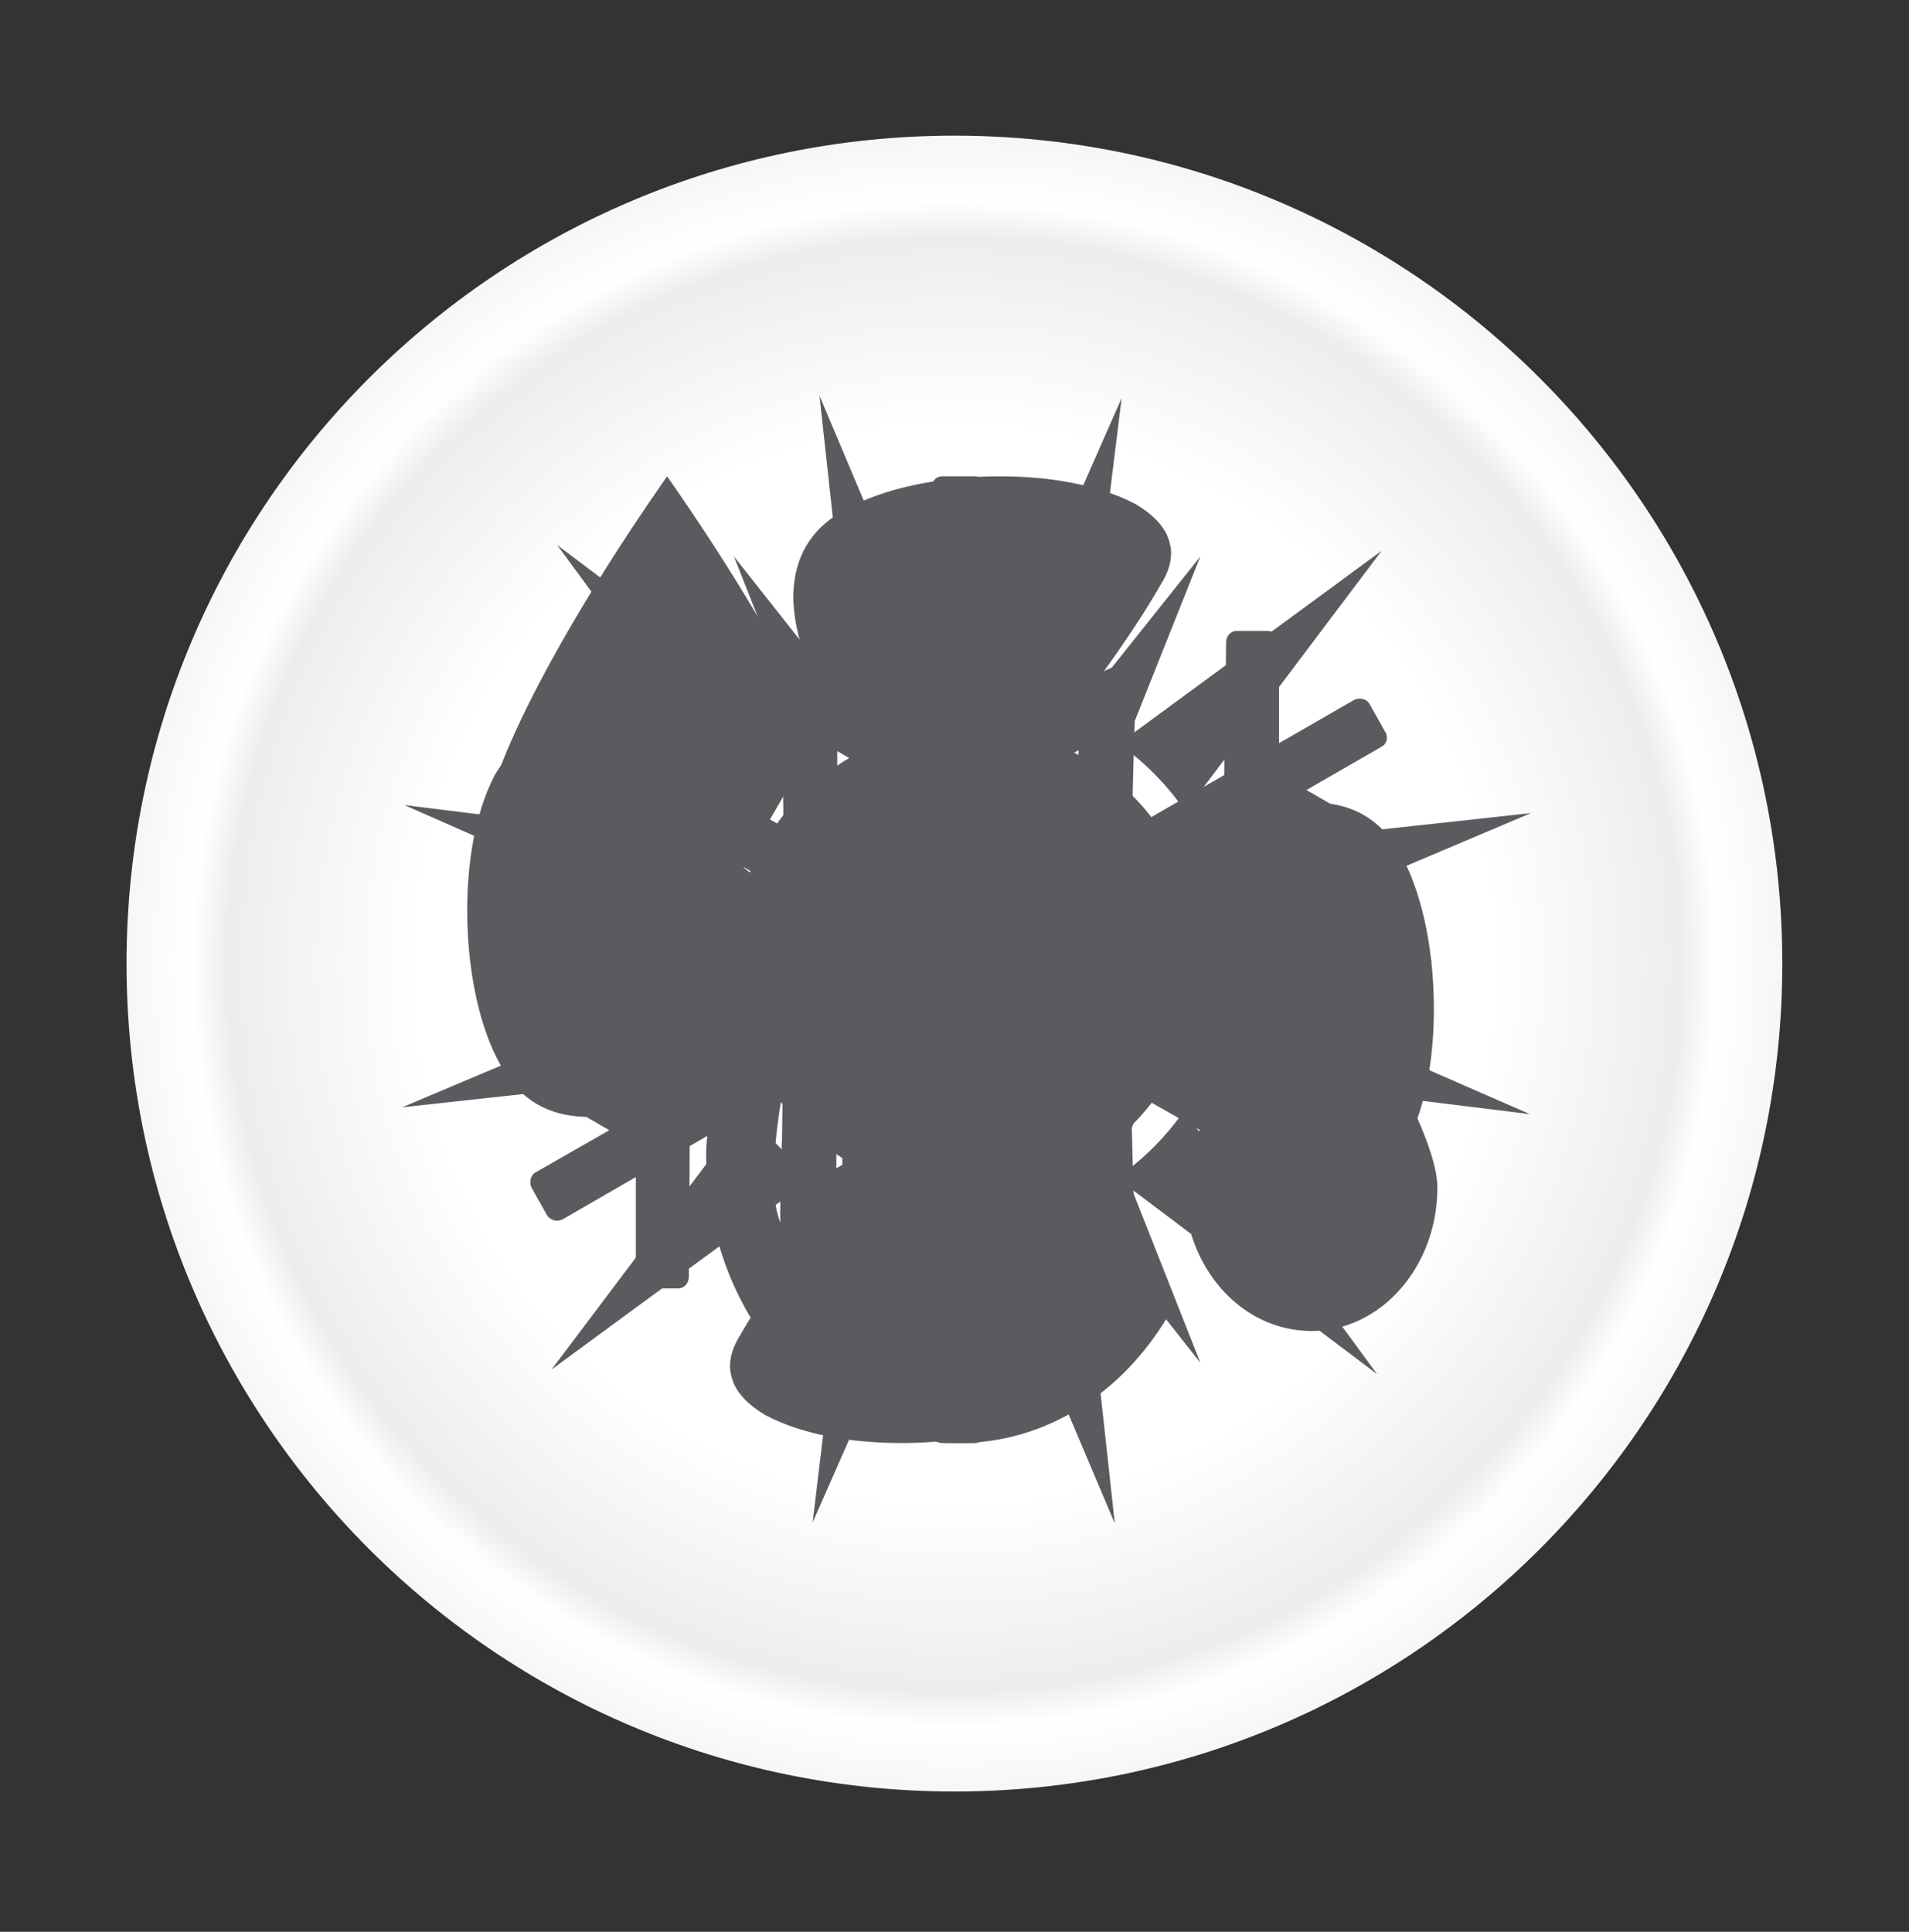 <svg width="84" height="85" viewBox="0 0 84 85" fill="none" xmlns="http://www.w3.org/2000/svg">
<rect x="0" y="0" width="84" height="85" fill="#333333" stroke="none"/>
<g class="click fault hide" reference="MODE">
	<!--flags-->
	<g>
		<path d="M42 84.399C65.196 84.399 84 65.595 84 42.399C84 19.203 65.196 0.399 42 0.399C18.804 0.399 0 19.203 0 42.399C0 65.595 18.804 84.399 42 84.399Z"/>
	</g>
	<g>
		<path d="M41.997 78.826C62.116 78.826 78.425 62.516 78.425 42.397C78.425 22.278 62.116 5.969 41.997 5.969C21.878 5.969 5.568 22.278 5.568 42.397C5.568 62.516 21.878 78.826 41.997 78.826Z" fill="url(#paint0_radial)"/>
	</g>
	<!--dry-->
	<g class="array-5">
		<path fill-rule="evenodd" clip-rule="evenodd" d="M51.84 45.438C49.902 40.786 46.191 34.583 42.203 28.878C36.277 37.297 31.071 46.712 31.071 50.755C31.071 57.789 36.055 63.494 42.203 63.494C46.025 63.494 49.403 61.278 51.397 57.9L51.231 57.734C49.957 56.349 49.182 54.355 49.182 52.251C49.182 51.032 49.846 49.26 50.899 47.211C51.175 46.657 51.508 46.047 51.84 45.438ZM63.249 52.251C63.249 50.201 60.646 45.493 57.711 41.284C54.72 45.493 52.117 50.201 52.117 52.251C52.117 55.74 54.609 58.564 57.711 58.564C60.757 58.564 63.249 55.74 63.249 52.251ZM36.111 32.367C34.615 29.044 32.068 24.835 29.354 20.958C25.089 27.05 21.268 33.918 21.268 36.853C21.268 41.894 24.868 45.992 29.243 46.047C29.797 44.22 30.738 42.004 31.957 39.623C33.12 37.352 34.505 34.86 36.111 32.367ZM26.806 38.017C27.305 41.229 29.741 40.066 28.135 42.337C26.308 44.884 24.314 39.955 24.092 38.46C23.815 36.853 23.926 31.315 26.584 32.533C29.077 33.752 26.252 34.583 26.806 38.017ZM37.218 52.527C38.215 57.457 42.646 57.014 41.04 59.506C38.991 62.608 34.56 55.13 34.172 53.247C33.674 50.977 34.782 41.894 38.049 43.666C40.486 45.05 36.221 47.654 37.218 52.527Z" fill="#5B5B5F"/>
	</g>
	<!--fan-->
	<g class="array-4">
		<path fill-rule="evenodd" clip-rule="evenodd" d="M41.98 45.968C44.03 45.916 45.568 44.276 45.568 42.072C45.466 39.817 43.415 38.279 41.673 38.484C39.622 38.535 38.085 40.176 38.085 42.38C38.136 44.43 39.776 45.968 41.98 45.968ZM45.773 33.256C47.67 30.796 49.669 28.182 51.104 25.67C51.514 25.004 51.616 24.389 51.463 23.876C51.309 23.21 50.745 22.646 49.976 22.184C49.105 21.723 47.977 21.364 46.696 21.159C43.415 20.647 39.264 21.108 36.906 22.595C35.419 23.517 34.907 24.85 34.907 26.336C34.958 28.387 36.034 30.693 37.316 32.692C38.187 34.076 39.11 35.358 39.93 36.229C40.596 36.895 41.211 37.305 41.673 37.305C41.98 37.305 42.339 37.151 42.698 36.895C43.159 36.588 43.569 36.126 43.877 35.665C44.441 34.999 45.056 34.127 45.773 33.256ZM62.893 47.095C63.405 43.815 62.944 39.663 61.458 37.305C60.535 35.819 59.202 35.306 57.716 35.306C55.666 35.358 53.359 36.434 51.36 37.715C49.976 38.587 48.695 39.509 47.823 40.329C47.157 40.996 46.747 41.611 46.747 42.072C46.747 42.38 46.901 42.738 47.157 43.097C47.465 43.559 47.926 43.969 48.387 44.276C49.054 44.84 49.925 45.455 50.796 46.121C53.257 48.018 55.871 50.068 58.382 51.503C59.049 51.913 59.664 52.016 60.176 51.862C60.843 51.708 61.406 51.145 61.868 50.376C62.329 49.504 62.688 48.377 62.893 47.095ZM48.746 58.115C48.695 56.065 47.618 53.758 46.337 51.76C45.466 50.376 44.543 49.094 43.723 48.223C43.057 47.556 42.441 47.147 41.98 47.147C41.673 47.147 41.314 47.3 40.955 47.556C40.494 47.864 40.084 48.325 39.776 48.787C39.212 49.453 38.597 50.324 37.931 51.196C36.034 53.656 33.984 56.27 32.549 58.782C32.139 59.448 32.036 60.063 32.19 60.576C32.344 61.242 32.908 61.806 33.677 62.267C34.548 62.728 35.676 63.087 36.957 63.292C40.237 63.805 44.389 63.343 46.747 61.857C48.233 60.934 48.746 59.602 48.746 58.115ZM36.496 41.355C36.188 40.893 35.727 40.483 35.266 40.176C34.599 39.612 33.728 38.997 32.856 38.279C30.396 36.383 27.782 34.384 25.271 32.948C24.604 32.538 23.989 32.436 23.477 32.59C22.81 32.743 22.246 33.307 21.785 34.076C21.324 34.947 20.965 36.075 20.76 37.356C20.247 40.637 20.709 44.789 22.195 47.147C23.118 48.633 24.451 49.145 25.937 49.145C27.987 49.094 30.294 48.018 32.293 46.736C33.677 45.865 34.958 44.942 35.829 44.122C36.496 43.456 36.906 42.841 36.906 42.38C36.906 42.072 36.752 41.713 36.496 41.355Z" fill="#5B5B5F"/>
	</g>
	<!--cool-->
	<g class="array-3">
		<path d="M55.076 48.291C56.787 47.358 58.498 46.386 60.131 45.453C60.364 45.336 60.636 45.414 60.792 45.647L61.453 46.853C61.608 47.047 61.531 47.358 61.297 47.475L57.487 49.691L60.792 51.596C61.025 51.713 61.103 52.024 60.947 52.257L60.248 53.501C60.131 53.696 59.82 53.773 59.587 53.657L56.282 51.752V56.223C56.282 56.495 56.048 56.69 55.815 56.69H54.416C54.143 56.69 53.949 56.495 53.949 56.223C53.949 54.318 53.91 52.335 53.91 50.352L49.789 48.019C49.789 57.156 51.266 56.301 43.373 51.752V56.495C45.045 57.467 46.717 58.517 48.311 59.45C48.544 59.567 48.622 59.839 48.506 60.072L47.806 61.278C47.689 61.511 47.378 61.589 47.145 61.472L43.373 59.256V63.027C43.373 63.299 43.14 63.494 42.907 63.494H41.468C41.196 63.494 41.002 63.299 41.002 63.027V59.217L37.075 61.472C36.841 61.589 36.569 61.511 36.414 61.316L35.753 60.111C35.597 59.878 35.675 59.567 35.908 59.45C37.541 58.517 39.291 57.428 41.002 56.456V51.713C32.992 56.34 34.431 57.273 34.431 48.058L30.348 50.43C30.348 52.335 30.309 54.318 30.309 56.184C30.309 56.456 30.115 56.69 29.843 56.69H28.482C28.21 56.69 27.977 56.456 27.977 56.184C27.977 54.745 27.977 53.268 27.977 51.791L24.749 53.657C24.516 53.773 24.244 53.696 24.088 53.501L23.389 52.257C23.272 52.024 23.35 51.713 23.544 51.596L26.81 49.73L22.922 47.475C22.689 47.358 22.611 47.047 22.767 46.814L23.466 45.647C23.583 45.414 23.855 45.336 24.088 45.453C25.76 46.425 27.51 47.358 29.221 48.33L33.303 45.958C25.333 41.37 25.333 43.081 33.303 38.493L29.182 36.083C27.471 37.055 25.799 38.027 24.127 38.999C23.894 39.115 23.622 39.038 23.466 38.804L22.805 37.599C22.65 37.405 22.728 37.094 22.961 36.977C24.244 36.238 25.527 35.461 26.81 34.722L23.544 32.855C23.35 32.739 23.272 32.428 23.389 32.195L24.088 30.95C24.244 30.756 24.516 30.678 24.749 30.795L27.977 32.661V28.229C27.977 27.957 28.21 27.762 28.443 27.762H29.843C30.115 27.762 30.309 27.957 30.309 28.229C30.309 30.134 30.348 32.078 30.348 34.022L34.47 36.394C34.47 27.218 32.992 28.112 41.002 32.7V27.957C39.291 26.985 37.619 25.974 35.947 25.002C35.714 24.885 35.636 24.613 35.753 24.38L36.453 23.174C36.569 22.941 36.88 22.863 37.114 22.98C38.358 23.718 39.68 24.457 41.002 25.235V21.425C41.002 21.152 41.196 20.958 41.468 20.958H42.907C43.14 20.958 43.373 21.152 43.373 21.425V25.157C44.656 24.418 45.901 23.718 47.184 22.98C47.417 22.863 47.689 22.941 47.845 23.135L48.506 24.341C48.661 24.574 48.583 24.885 48.35 25.002C46.717 25.935 45.045 26.946 43.373 27.918V32.622C51.344 28.034 49.828 27.218 49.828 36.433L53.871 34.1C53.871 32.117 53.949 30.134 53.949 28.268C53.949 27.995 54.143 27.762 54.416 27.762H55.776C56.048 27.762 56.282 27.995 56.282 28.268C56.282 29.745 56.282 31.223 56.282 32.7L59.587 30.795C59.82 30.678 60.131 30.756 60.248 30.95L60.947 32.195C61.103 32.428 61.025 32.739 60.792 32.855L57.487 34.761C58.77 35.499 60.053 36.238 61.336 36.977C61.569 37.094 61.647 37.405 61.492 37.638L60.792 38.804C60.675 39.038 60.403 39.115 60.17 38.999C58.498 38.027 56.826 37.094 55.115 36.121L51.033 38.493C58.926 43.042 58.926 41.332 50.955 45.919L55.076 48.291ZM35.675 44.598L39.796 42.226L35.675 39.854L31.553 42.226L35.675 44.598ZM43.373 40.165L47.456 37.793V33.011L43.373 35.383V40.165ZM48.661 39.854L44.54 42.226L48.583 44.559L52.705 42.187L48.661 39.854ZM41.002 44.286L36.802 46.697V51.402L41.002 48.991V44.286ZM36.841 37.755L41.002 40.165V35.461L36.841 33.05V37.755ZM47.417 46.619L43.373 44.286V48.991L47.417 51.363V46.619Z" fill="#5B5B5F"/>
	</g>
	<!--heat-->
	<g class="array-2">
		<path d="M42.532 52.533C48.202 52.533 52.819 47.917 52.819 42.247C52.819 36.577 48.202 31.961 42.532 31.961C36.862 31.961 32.246 36.577 32.246 42.247C32.246 47.917 36.862 52.533 42.532 52.533Z" fill="#5B5B5F"/>
		<path d="M54.675 43.502L63.054 42.248L54.925 41.044L67.369 35.775L53.621 37.28L60.294 32.012L52.668 35.022L60.796 24.234L49.657 32.413L52.818 24.485L47.7 30.908L49.356 17.511L43.786 30.155L42.532 21.776L41.328 29.904L36.059 17.41L37.564 31.159L32.296 24.485L35.306 32.112L24.518 23.983L32.697 35.123L24.769 31.961L31.192 37.08L17.795 35.424L30.439 40.993L22.06 42.248L30.188 43.452L17.694 48.721L31.443 47.215L24.769 52.484L32.396 49.473L24.267 60.261L35.407 52.082L32.246 60.01L37.364 53.588L35.758 66.985L41.328 54.34L42.582 62.72L43.786 54.591L49.055 67.035L47.55 53.287L52.818 59.96L49.807 52.333L60.596 60.462L52.417 49.323L60.345 52.484L53.922 47.366L67.319 49.022L54.675 43.502ZM42.532 53.889C36.109 53.889 30.891 48.67 30.891 42.248C30.891 35.825 36.109 30.607 42.532 30.607C48.955 30.607 54.173 35.825 54.173 42.248C54.173 48.67 48.955 53.889 42.532 53.889Z" fill="#5B5B5F"/>
	</g>
	<!--auto-->
	<g class="array-1">
		<path fill-rule="evenodd" clip-rule="evenodd" d="M27.842 39.476L26.475 43.651H29.014L27.842 39.476ZM26.358 37.442H29.365L32.881 47.755H30.186L29.522 45.435H25.889L25.225 47.755H22.686L26.358 37.442ZM33.506 37.442H36.123V44.044C36.123 44.829 36.24 45.4 36.475 45.721C36.67 46.006 37.061 46.185 37.647 46.185C38.194 46.185 38.584 46.006 38.819 45.685C39.053 45.4 39.17 44.829 39.17 44.044V37.442H41.631V43.758C41.631 45.186 41.319 46.22 40.655 46.898C39.991 47.576 38.936 47.898 37.569 47.898C36.202 47.898 35.186 47.576 34.522 46.898C33.858 46.22 33.506 45.186 33.506 43.758V37.442ZM42.959 37.442H50.499V39.262H48.038V47.755H45.42V39.262H42.959V37.442ZM56.163 38.977C55.499 38.977 55.03 39.298 54.678 39.94C54.327 40.547 54.132 41.439 54.132 42.581C54.132 43.722 54.327 44.615 54.678 45.221C55.03 45.864 55.499 46.185 56.163 46.185C56.827 46.185 57.335 45.864 57.686 45.221C58.038 44.615 58.194 43.722 58.194 42.581C58.194 41.439 58.038 40.547 57.686 39.94C57.335 39.298 56.827 38.977 56.163 38.977ZM56.163 37.264C57.686 37.264 58.858 37.728 59.678 38.655C60.538 39.583 60.968 40.904 60.968 42.581C60.968 44.258 60.538 45.578 59.678 46.506C58.858 47.434 57.686 47.898 56.163 47.898C54.639 47.898 53.468 47.434 52.647 46.506C51.788 45.578 51.397 44.258 51.397 42.581C51.397 40.904 51.788 39.583 52.647 38.655C53.507 37.728 54.678 37.264 56.163 37.264Z" fill="#5B5B5F"/>
	</g>
</g>
<defs>
<radialGradient id="paint0_radial" cx="0" cy="0" r="1" gradientUnits="userSpaceOnUse" gradientTransform="translate(42 42.431) rotate(45) scale(36.423)">
<stop offset="0.654" stop-color="white"/>
<stop offset="0.883" stop-color="#ECEDEF"/>
<stop offset="0.927" stop-color="white"/>
<stop offset="1" stop-color="#F7F7F8"/>
</radialGradient>
</defs>
</svg>
